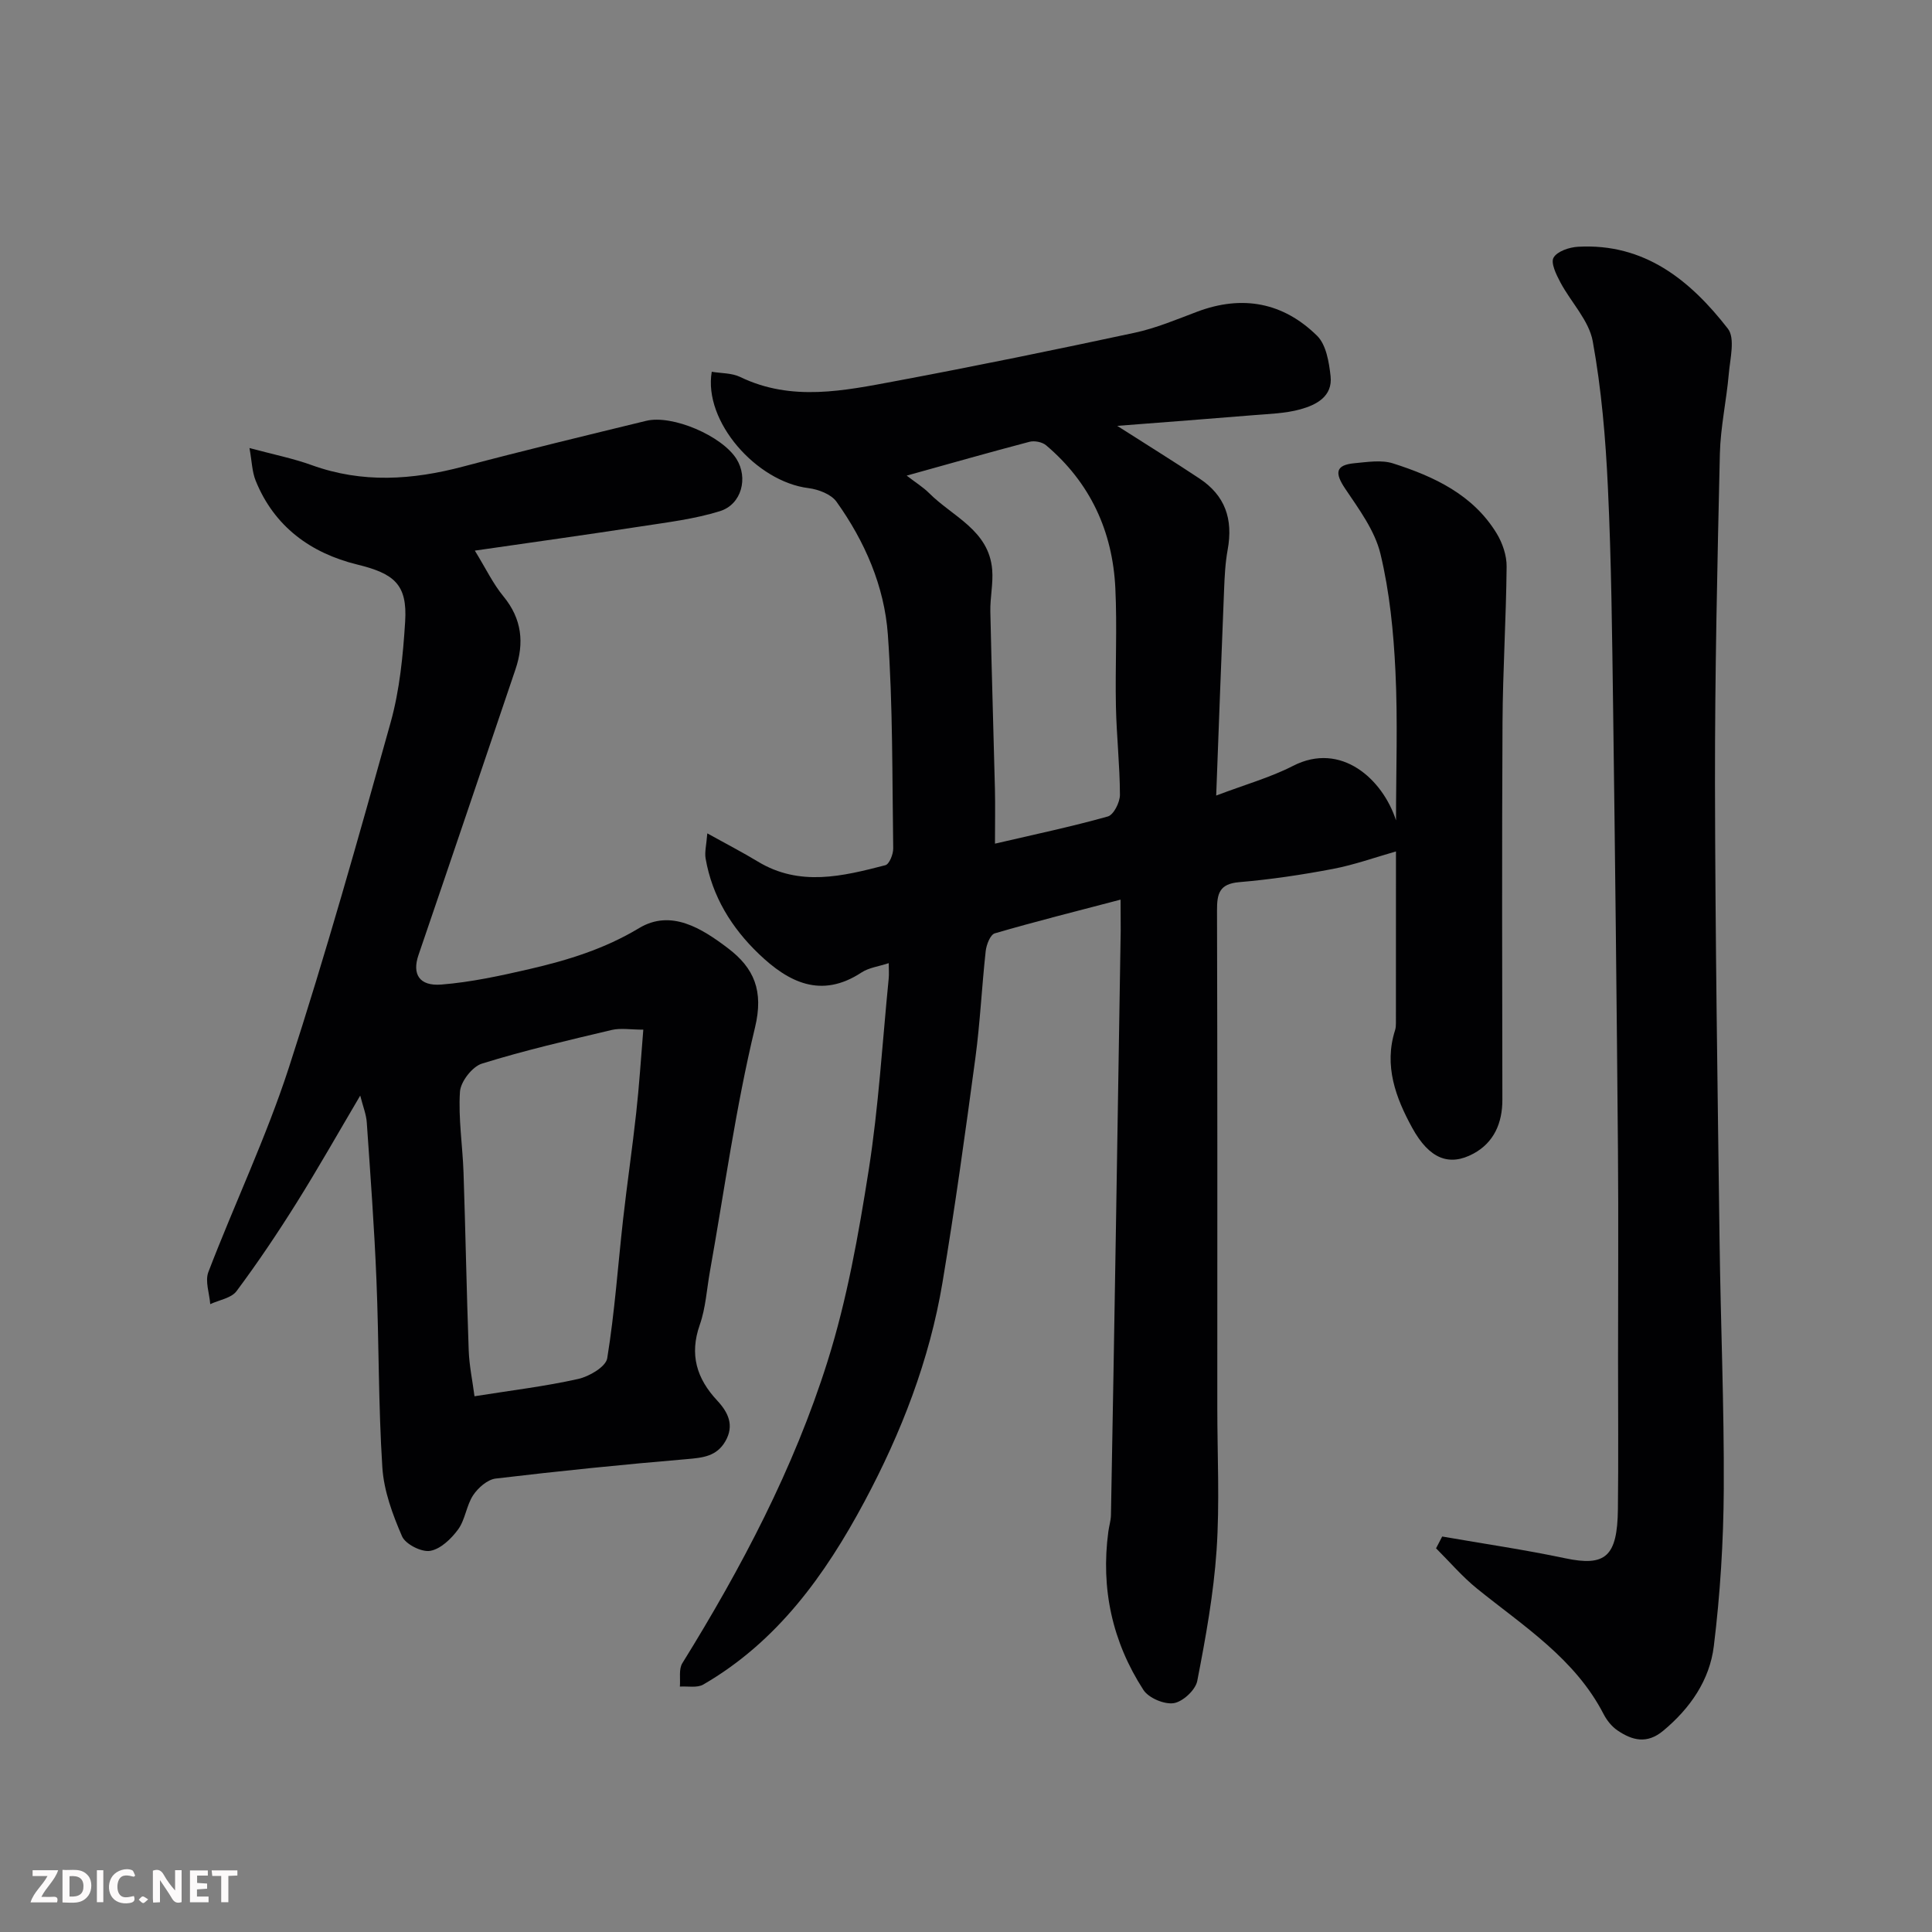 <svg enable-background="new 0 0 400 400" viewBox="0 0 400 400" xmlns="http://www.w3.org/2000/svg"><rect x="0" y="0" width="400" height="400" fill="#808080" stroke="none"/><path d="m232 186.26c-9.17 2.41-17.65 4.53-26.04 6.98-.93.27-1.73 2.34-1.88 3.66-.81 7.35-1.15 14.76-2.13 22.08-2.09 15.55-4.24 31.09-6.82 46.56-2.68 16.04-8.53 31.1-16.17 45.38-8.13 15.19-18.04 28.98-33.36 37.85-1.27.73-3.21.31-4.84.42.14-1.63-.26-3.6.51-4.84 12.25-19.77 23.08-40.3 30.06-62.48 4.04-12.83 6.42-26.26 8.52-39.59 2.06-13.11 2.83-26.42 4.14-39.64.1-.98.01-1.99.01-3.23-2.05.68-4.09.92-5.63 1.93-8.37 5.5-15.14 2.02-21.26-3.84-5.64-5.4-9.66-11.9-11.02-19.75-.23-1.34.16-2.79.35-5.21 4.05 2.25 7.32 3.93 10.45 5.83 8.67 5.26 17.58 3.05 26.42.76.81-.21 1.64-2.28 1.62-3.47-.22-14.77-.06-29.57-1.11-44.29-.72-9.99-4.76-19.28-10.63-27.49-1.11-1.56-3.75-2.56-5.8-2.82-10.75-1.32-21.8-13.78-20.03-24.09 1.96.33 4.14.24 5.87 1.07 10.7 5.18 21.58 2.84 32.36.83 16.49-3.09 32.93-6.46 49.34-9.98 4.42-.95 8.67-2.75 12.92-4.35 9.36-3.53 17.83-1.93 24.85 4.99 1.87 1.85 2.46 5.44 2.78 8.33.47 4.23-2.97 5.98-6.27 6.89-3.12.86-6.47.94-9.73 1.21-8.93.74-17.87 1.41-28.17 2.21 6.44 4.11 11.78 7.42 17.01 10.89 5.3 3.51 7.03 8.36 5.85 14.79-.5 2.74-.63 5.56-.74 8.35-.57 13.84-1.07 27.68-1.63 42.51 6-2.28 11.2-3.73 15.9-6.14 9.99-5.13 18.6 2.8 21.33 11.28 0-10.29.38-20.61-.12-30.88-.39-8.14-1.2-16.39-3.1-24.29-1.16-4.83-4.46-9.27-7.32-13.53-2.15-3.21-2.05-4.88 1.97-5.25 2.65-.24 5.56-.73 7.98.05 8.5 2.72 16.55 6.47 21.44 14.51 1.2 1.98 2.07 4.54 2.05 6.82-.1 10.77-.79 21.53-.85 32.3-.14 26.03-.07 52.07-.03 78.1.01 4.85-1.76 8.87-5.96 11.15-5.02 2.72-9.16 1.14-12.71-5.33-3.39-6.18-5.9-12.84-3.55-20.19.15-.46.18-.98.18-1.47.01-12.27.01-24.54.01-35.56-4.36 1.24-8.64 2.78-13.05 3.62-6.41 1.22-12.9 2.19-19.4 2.74-4.13.35-4.61 2.38-4.6 5.85.1 34.33.06 68.66.06 102.98 0 9.83.51 19.7-.15 29.48-.62 9.08-2.26 18.12-4 27.07-.36 1.87-2.99 4.31-4.87 4.6-1.96.3-5.2-1.07-6.28-2.74-6.44-9.95-8.85-20.97-7.26-32.78.15-1.13.51-2.26.54-3.39.36-19.6.7-39.2 1.02-58.8.34-20.76.67-41.53 1-62.3-.01-1.75-.03-3.55-.03-6.35zm-44.28-87.79c1.9 1.47 3.42 2.4 4.65 3.63 4.85 4.87 12.37 7.65 13.05 15.84.24 2.85-.44 5.77-.38 8.65.26 12.26.65 24.52.95 36.78.08 3.45.01 6.91.01 11.3 8.29-1.93 15.9-3.53 23.37-5.63 1.2-.34 2.5-2.93 2.5-4.47-.02-6.1-.7-12.19-.83-18.29-.17-8.16.27-16.34-.12-24.48-.56-11.81-5.2-21.88-14.34-29.61-.8-.68-2.41-.99-3.44-.72-8.25 2.17-16.46 4.51-25.42 7z" fill="#010103"/><path d="m74.58 226.83c-4.62 7.83-8.77 15.17-13.24 22.3-3.89 6.21-7.99 12.31-12.37 18.19-1.08 1.45-3.59 1.82-5.44 2.69-.17-2.23-1.11-4.76-.39-6.65 5.42-14.13 11.97-27.88 16.64-42.24 7.68-23.64 14.42-47.6 21.1-71.56 1.87-6.71 2.56-13.84 3-20.83.5-7.81-2.33-9.99-9.96-11.86-9.57-2.35-17.15-7.84-20.99-17.36-.75-1.86-.78-4.01-1.28-6.75 4.88 1.32 8.99 2.13 12.89 3.54 10.47 3.79 20.84 3.08 31.37.29 12.58-3.33 25.23-6.38 37.87-9.46 5.44-1.32 15.7 3.11 18.7 7.89 2.45 3.89 1.1 9.4-3.43 10.81-5.23 1.63-10.79 2.3-16.24 3.14-11.23 1.73-22.48 3.29-34.5 5.03 2.31 3.77 3.79 6.89 5.92 9.47 3.84 4.67 4.34 9.65 2.49 15.12-6.68 19.72-13.34 39.45-20.08 59.15-1.33 3.9.11 6.47 4.75 6.1 6.13-.49 12.24-1.82 18.26-3.21 7.89-1.83 15.5-4.16 22.66-8.47 6.61-3.98 12.98.04 18.42 4.17 5.4 4.1 7.42 8.81 5.58 16.43-4 16.62-6.32 33.63-9.33 50.49-.66 3.69-.87 7.54-2.1 11.04-2.17 6.17-.64 11.13 3.61 15.68 2.26 2.43 3.61 5.13 1.67 8.46-1.8 3.09-4.64 3.38-7.9 3.66-13.23 1.12-26.44 2.46-39.63 4.03-1.7.2-3.65 1.91-4.67 3.45-1.4 2.12-1.63 5.05-3.11 7.08-1.42 1.94-3.64 4.08-5.8 4.44-1.79.3-5.1-1.38-5.81-3.01-1.96-4.52-3.77-9.42-4.08-14.27-.83-12.9-.69-25.86-1.22-38.78-.44-10.87-1.25-21.73-2-32.59-.1-1.68-.78-3.32-1.36-5.61zm58.61-13.65c-2.64 0-4.68-.37-6.53.06-9.01 2.14-18.05 4.22-26.88 6.97-2 .62-4.41 3.73-4.55 5.82-.36 5.55.55 11.17.74 16.77.41 12.25.63 24.51 1.07 36.76.11 3.16.78 6.29 1.2 9.52 7.65-1.22 14.63-2.05 21.46-3.58 2.29-.51 5.74-2.53 6.02-4.29 1.55-9.53 2.21-19.2 3.29-28.81.82-7.31 1.9-14.6 2.7-21.92.63-5.65.99-11.34 1.48-17.3z" fill="#010103"/><path d="m298.59 318.12c8.49 1.48 17.03 2.72 25.45 4.5 8.32 1.75 10.82-.28 10.93-10.16.12-10.33.03-20.66.03-30.98 0-14.49.1-28.99-.02-43.48-.26-30.42-.59-60.84-1-91.26-.21-15.26-.36-30.53-1.08-45.78-.47-10.14-1.33-20.34-3.14-30.31-.79-4.32-4.51-8.07-6.7-12.19-.85-1.6-2.04-4.03-1.41-5.12.75-1.31 3.25-2.15 5.05-2.25 13.78-.78 23.26 6.95 31.04 16.96 1.54 1.98.46 6.19.19 9.33-.48 5.54-1.72 11.05-1.85 16.59-.52 22.75-1.04 45.51-1.01 68.27.05 31.59.54 63.17.95 94.75.22 17.09.96 34.19.87 51.28-.06 10.86-.74 21.77-2.06 32.54-.86 7.04-4.89 12.89-10.51 17.55-3.36 2.78-6.39 1.97-9.43-.09-1.18-.8-2.2-2.07-2.86-3.34-5.93-11.53-16.58-18.23-26.21-26.01-3.08-2.49-5.68-5.55-8.5-8.36.42-.82.84-1.63 1.27-2.44z" fill="#010103"/><g fill="#fcfafa"><path d="m37.59 393.81c-.92.31-1.52.05-2-.78-.7-1.2-1.52-2.34-2.47-3.78v4.59c-.55.03-.95.05-1.41.07-.03-.37-.06-.64-.06-.91 0-1.91 0-3.81 0-5.7 1.13-.41 1.77-.03 2.29.91.62 1.11 1.38 2.14 2.31 3.19v-4.2h1.35v6.61z"/><path d="m12.94 393.88v-6.75c1.9.19 3.93-.54 5.37 1.29.8 1.01.78 2.88.03 3.97-1.37 1.97-3.4 1.51-5.4 1.49m1.45-1.22c2.04.12 2.92-.58 2.89-2.21-.03-1.51-.98-2.19-2.89-2z"/><path d="m11.81 393.87h-5.49c.68-2.18 2.47-3.48 3.51-5.45h-3.08v-1.21h5.29c-.71 2.13-2.44 3.48-3.47 5.51.86 0 1.63.04 2.39-.01.79-.05 1.14.21.85 1.16"/><path d="m39.33 393.86v-6.61h3.7v1.07h-2.22v1.52c.68.04 1.34.09 2.07.13v1.07c-.72.05-1.38.09-2.1.14v1.48h2.4v1.19h-3.84z"/><path d="m27.71 388.56c-1.15-.3-2.46-.61-3.1.64-.37.73-.41 1.93-.06 2.67.63 1.35 1.99.93 3.17.68.35.94-.01 1.32-.93 1.46-1.62.25-3.05-.27-3.76-1.48-.73-1.24-.6-3.03.31-4.17.88-1.11 2.71-1.7 4-1.16.32.13.44.74.65 1.12-.1.08-.19.16-.28.24"/><path d="m49.15 387.24v1.07c-.59.02-1.17.05-1.87.08v5.44h-1.48v-5.44h-1.85c-.05-.4-.08-.73-.13-1.15z"/><path d="m20.06 387.21h1.33v6.62h-1.33z"/><path d="m30.68 393.25c-.49.38-.8.79-1.05.76-.32-.05-.6-.45-.9-.7.26-.24.51-.64.8-.67.29-.04.62.3 1.15.61"/></g></svg>